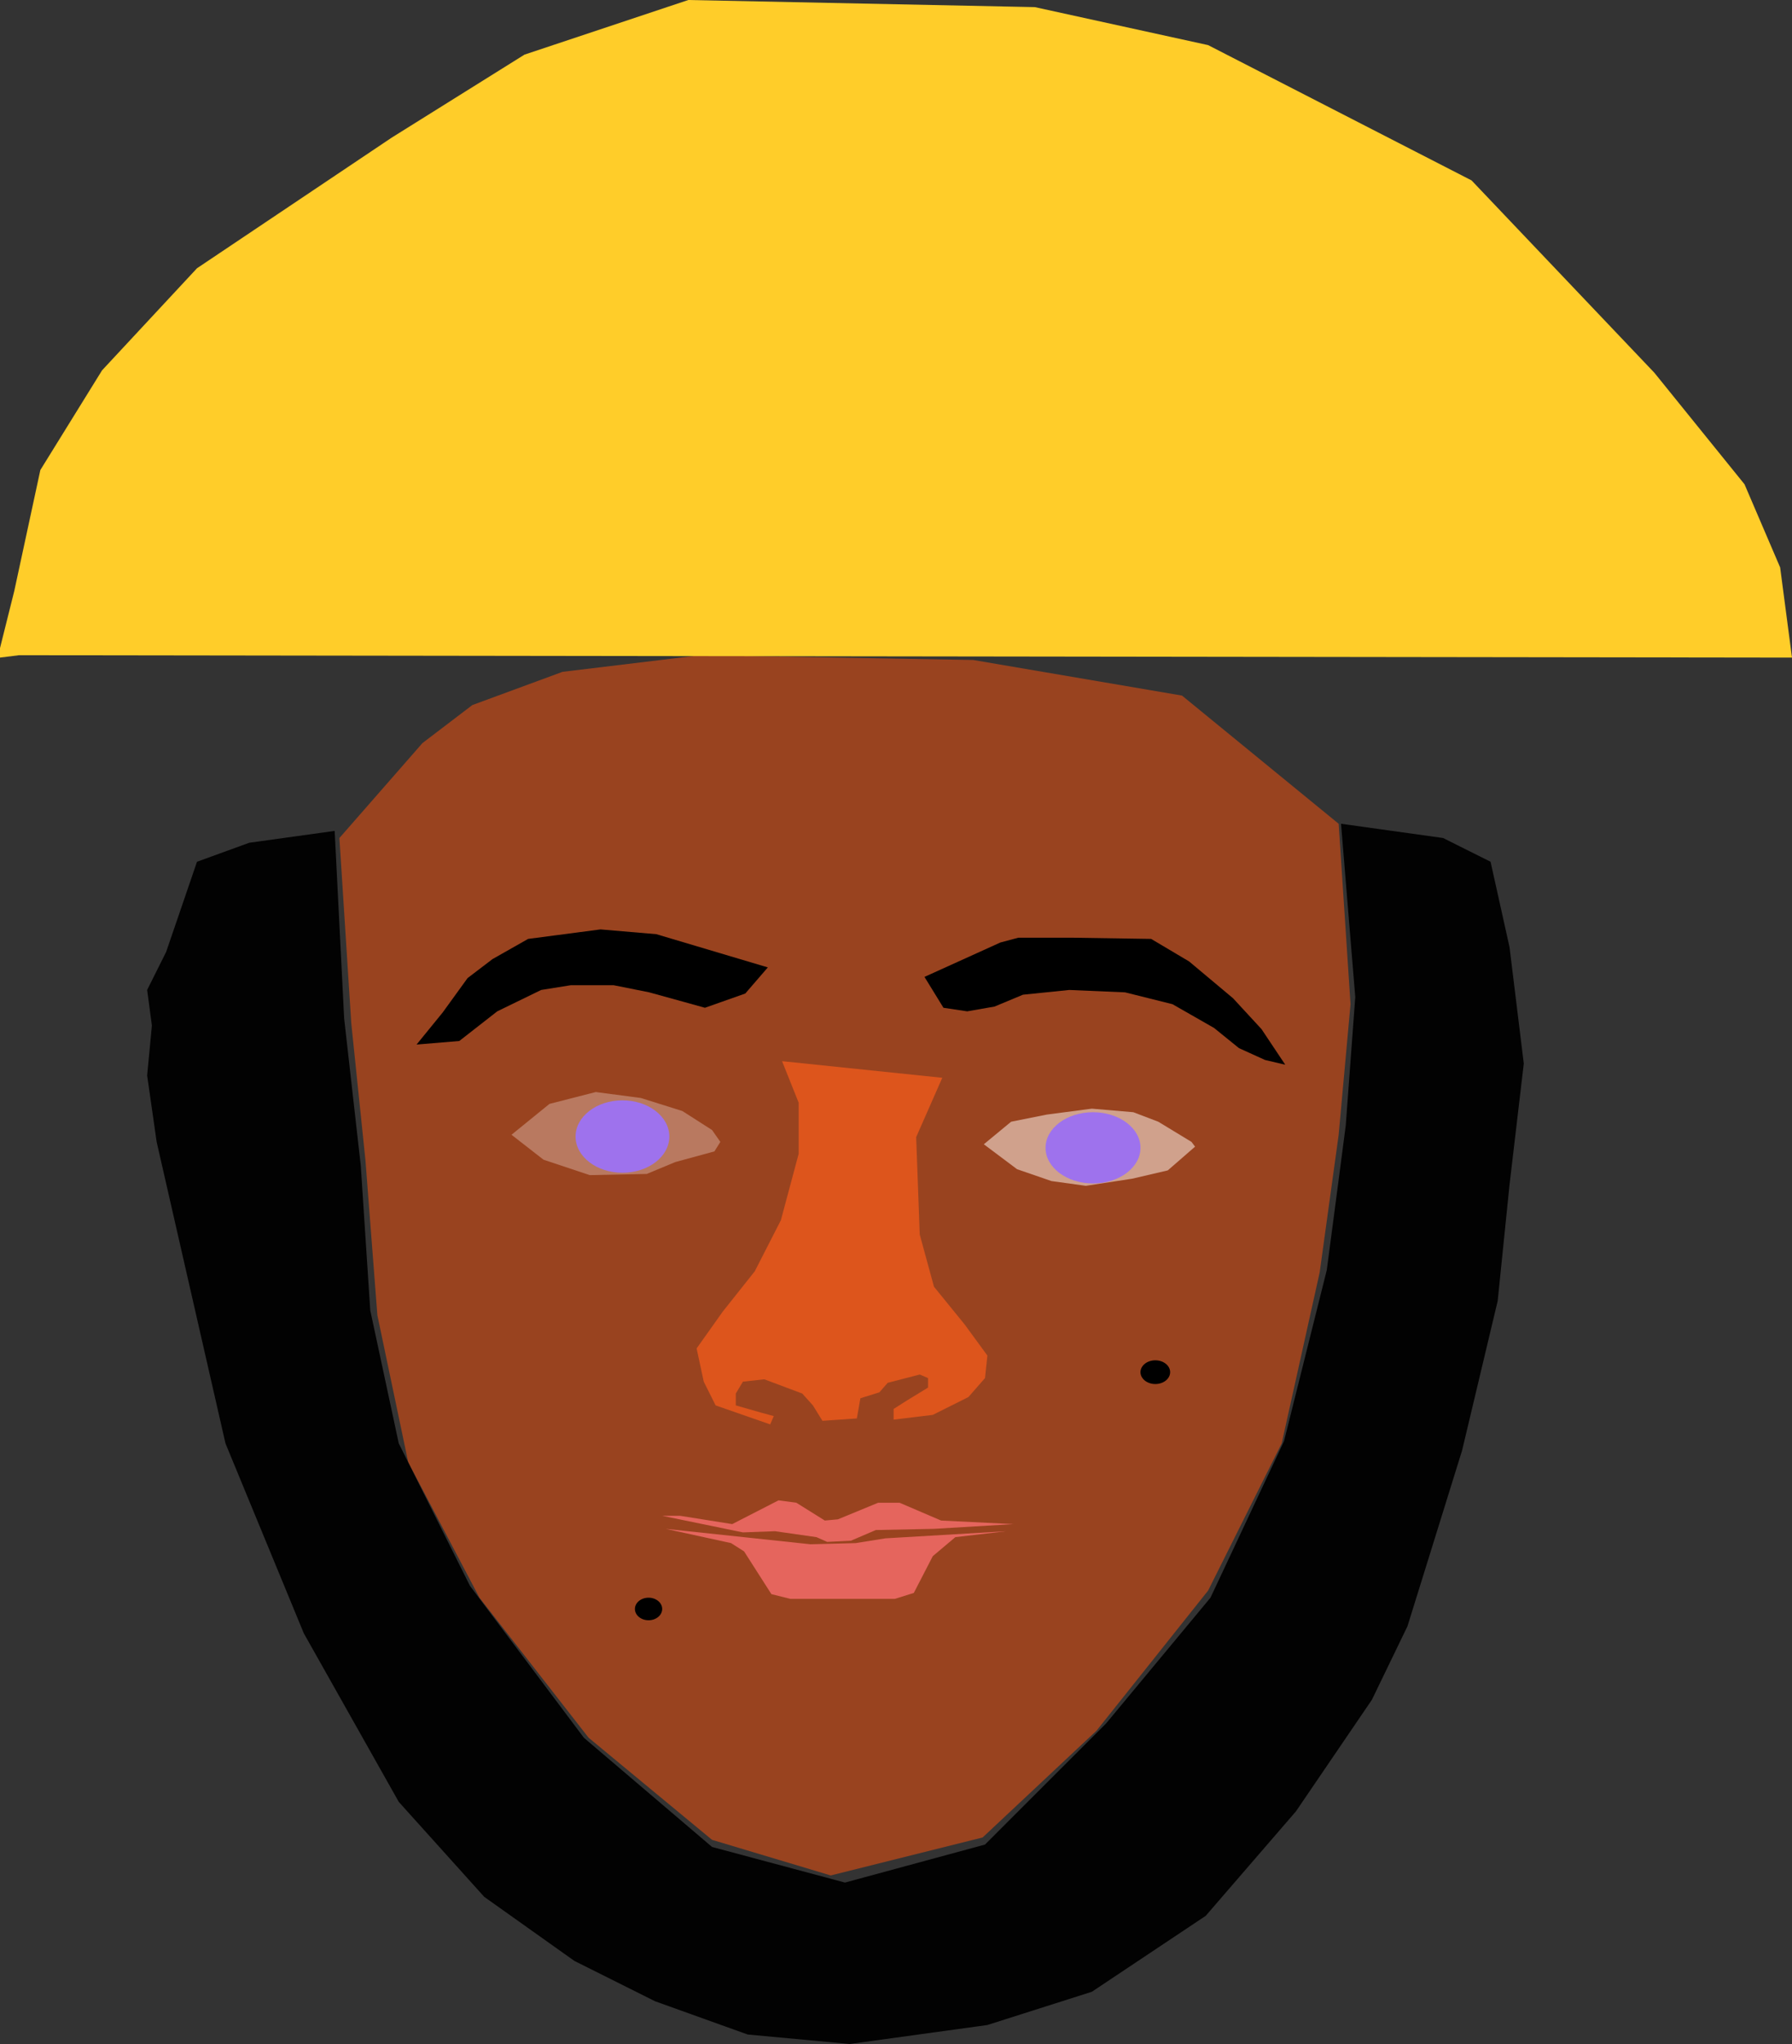 <?xml version="1.0" encoding="UTF-8" standalone="no"?>
<!-- Created with Inkscape (http://www.inkscape.org/) -->

<svg
   width="125.833mm"
   height="143.5mm"
   viewBox="0 0 125.833 143.5"
   version="1.1"
   id="svg1"
   inkscape:export-filename="eagle-mx.svg"
   inkscape:export-xdpi="96"
   inkscape:export-ydpi="96"
   xml:space="preserve"
   xmlns:inkscape="http://www.inkscape.org/namespaces/inkscape"
   xmlns:sodipodi="http://sodipodi.sourceforge.net/DTD/sodipodi-0.dtd"
   xmlns="http://www.w3.org/2000/svg"
   xmlns:svg="http://www.w3.org/2000/svg"><rect x="0" y="0" width="125.833" height="143.5" fill="#333333" stroke="none"/><sodipodi:namedview
     id="namedview1"
     pagecolor="#ffffff"
     bordercolor="#000000"
     borderopacity="0.25"
     inkscape:showpageshadow="2"
     inkscape:pageopacity="0.0"
     inkscape:pagecheckerboard="0"
     inkscape:deskcolor="#d1d1d1"
     inkscape:document-units="mm"
     showgrid="false" /><defs
     id="defs1" /><g
     inkscape:label="Capa 1"
     inkscape:groupmode="layer"
     id="layer1"
     transform="translate(-43.167,-42.833)"><path
       style="opacity:1;fill:#fc540d;fill-opacity:0.507;stroke:none;stroke-width:1;stroke-dasharray:none;stroke-opacity:1;paint-order:stroke markers fill"
       d="m 67,101.667 0.833,13 1,9.667 0.833,10.833 2.167,10.333 5,9.5 7.667,9.833 8.667,7.167 8.333,2.5 10.667,-2.667 8,-7.5 L 128,154.5 133.167,144.167 135.833,132.167 137.167,122.5 138,113.333 137.167,100.667 126.167,91.667 111.5,89.167 92.333,88.833 l -9.667,1.167 -6.333,2.333 -3.5,2.667 z"
       id="path22" /><path
       style="opacity:1;fill:#000000;fill-opacity:0.968;stroke:none;stroke-width:1;stroke-dasharray:none;stroke-opacity:1;paint-order:stroke markers fill"
       d="M 66.667,101.167 60.667,102 l -3.667,1.333 -2.167,6.333 -1.333,2.667 0.333,2.5 -0.333,3.5 L 54.167,123 59,144.167 64.5,157.5 71.167,169.333 77.167,176 l 6.333,4.5 5.667,2.833 6.5,2.333 7.167,0.667 L 112.5,185 l 7.333,-2.333 8,-5.333 L 134.167,170 139.5,162.167 142,157 l 3.833,-12.333 2.5,-10.5 0.833,-8.167 1,-8.5 -1,-8.167 -1.333,-6 -3.333,-1.667 -7.167,-1 1,12.167 -0.667,9 -0.5,3.833 -0.833,6.333 -3,12 -5.167,11 -7.333,8.833 -8.5,8.5 L 102.5,175 l -9.333,-2.5 -9,-7.667 -8,-10.667 -5,-10 -2,-9.333 L 68.5,124.667 67.333,114.333 Z"
       id="path23" /><path
       style="opacity:1;fill:#e5655d;fill-opacity:1;stroke:none;stroke-width:1;stroke-dasharray:none;stroke-opacity:1;paint-order:stroke markers fill"
       d="m 89.667,149.25 h 1.25 l 3.667,0.583 3.25,-1.667 1.25,0.167 2,1.25 L 102,149.5 l 2.833,-1.167 h 1.5 l 2.917,1.25 5.083,0.25 -5.583,0.333 -4.083,0.083 -1.75,0.75 -1.667,0.083 -0.75,-0.333 -2.917,-0.417 -2.25,0.083 z"
       id="path24" /><path
       style="opacity:1;fill:#e5655d;fill-opacity:1;stroke:none;stroke-width:1;stroke-dasharray:none;stroke-opacity:1;paint-order:stroke markers fill"
       d="M 113.833,150.333 110.25,150.75 l -1.583,1.333 -1.333,2.583 L 106,155.083 h -7.333 l -1.333,-0.333 -1.917,-3 -0.917,-0.583 -4.583,-1 10.167,1.083 3.167,-0.083 2.083,-0.333 z"
       id="path25" /><path
       style="opacity:1;fill:#e4571c;fill-opacity:0.902;stroke:none;stroke-width:1;stroke-dasharray:none;stroke-opacity:1;paint-order:stroke markers fill"
       d="m 109.333,118.5 -1.833,4.167 0.25,6.833 1,3.667 2.167,2.667 L 112.5,138 l -0.167,1.583 -1.167,1.333 -2.5,1.25 -2.75,0.333 v -0.75 l 0.917,-0.583 1.5,-0.917 v -0.667 l -0.583,-0.25 -2.25,0.583 -0.583,0.667 -1.333,0.417 -0.25,1.417 -2.417,0.167 L 100.25,141.5 l -0.75,-0.833 -1.333,-0.5 -1.333,-0.5 -1.5,0.167 -0.5,0.833 V 141.5 L 96.583,142 97.5,142.25 97.25,142.833 93.417,141.5 92.583,139.833 92.083,137.5 l 1.833,-2.583 2.25,-2.833 1.833,-3.583 1.25,-4.667 V 120.25 l -1.167,-2.917 z"
       id="path26" /><path
       style="opacity:1;fill:#fbe7df;fill-opacity:0.336;stroke:none;stroke-width:1;stroke-dasharray:none;stroke-opacity:1;paint-order:stroke markers fill"
       d="M 79.083,122.5 81.75,120.333 85,119.5 l 3.167,0.417 2.917,0.917 2.083,1.333 0.583,0.833 -0.417,0.667 -2.75,0.75 -2,0.833 -4,0.083 -3.25,-1.083 z"
       id="path27" /><path
       style="opacity:1;fill:#fbe7df;fill-opacity:0.571;stroke:none;stroke-width:1;stroke-dasharray:none;stroke-opacity:1;paint-order:stroke markers fill"
       d="m 112.25,123.167 1.917,-1.583 2.5,-0.5 3.167,-0.417 2.917,0.25 1.75,0.667 2.333,1.417 0.25,0.333 -1.917,1.667 -2.5,0.583 -3.25,0.5 L 117,125.75 l -2.417,-0.833 z"
       id="path28" /><ellipse
       style="opacity:1;fill:#9e72ed;fill-opacity:1;stroke:none;stroke-width:1;stroke-dasharray:none;stroke-opacity:1;paint-order:stroke markers fill"
       id="path29"
       cx="86.875"
       cy="122.625"
       rx="3.292"
       ry="2.542" /><ellipse
       style="opacity:1;fill:#9e72ed;fill-opacity:1;stroke:none;stroke-width:1;stroke-dasharray:none;stroke-opacity:1;paint-order:stroke markers fill"
       id="path30"
       cx="119.917"
       cy="123.417"
       rx="3.333"
       ry="2.5" /><path
       style="opacity:1;fill:#000000;fill-opacity:1;stroke:none;stroke-width:1;stroke-dasharray:none;stroke-opacity:1;paint-order:stroke markers fill"
       d="m 72.417,116.167 3,-0.25 2.667,-2.083 3.083,-1.5 L 83.25,112 h 3 l 2.5,0.5 2.417,0.667 1.5,0.417 2.833,-1 L 97.083,110.75 89.25,108.417 85.333,108.083 80.25,108.75 l -2.5,1.417 -1.75,1.333 -1.75,2.417 z"
       id="path31" /><path
       style="opacity:1;fill:#000000;fill-opacity:1;stroke:none;stroke-width:1;stroke-dasharray:none;stroke-opacity:1;paint-order:stroke markers fill"
       d="m 108.083,111.417 1.333,2.167 1.667,0.25 L 113,113.5 l 2,-0.833 3.25,-0.333 3.917,0.167 3.333,0.833 2.917,1.667 1.75,1.417 L 132,117.25 l 1.417,0.333 -1.667,-2.5 -2,-2.167 -3.083,-2.583 L 124,108.75 l -5.417,-0.083 h -3.917 l -1.25,0.333 z"
       id="path32" /><ellipse
       style="opacity:1;fill:#000000;fill-opacity:1;stroke:none;stroke-width:1;stroke-dasharray:none;stroke-opacity:1;paint-order:stroke markers fill"
       id="path33"
       cx="124.292"
       cy="139.167"
       rx="1.042"
       ry="0.833" /><ellipse
       style="opacity:1;fill:#000000;fill-opacity:1;stroke:none;stroke-width:1;stroke-dasharray:none;stroke-opacity:1;paint-order:stroke markers fill"
       id="path34"
       cx="88.708"
       cy="155.792"
       rx="0.958"
       ry="0.792" /><path
       style="opacity:1;fill:#ffcd29;fill-opacity:1;stroke:none;stroke-width:1;stroke-dasharray:none;stroke-opacity:1;paint-order:stroke markers fill"
       d="m 44.5,88.833 124.5,0.167 -0.833,-6.333 -2.5,-5.833 -6.333,-7.833 L 146.5,55.5 128,46 115.833,43.333 91.5,42.833 l -11.5,3.833 -9.333,5.833 -13.667,9.167 -6.667,7.167 -4.333,7 -1.833,8.5 -1,4 v 0.667 z"
       id="path35" /></g></svg>
